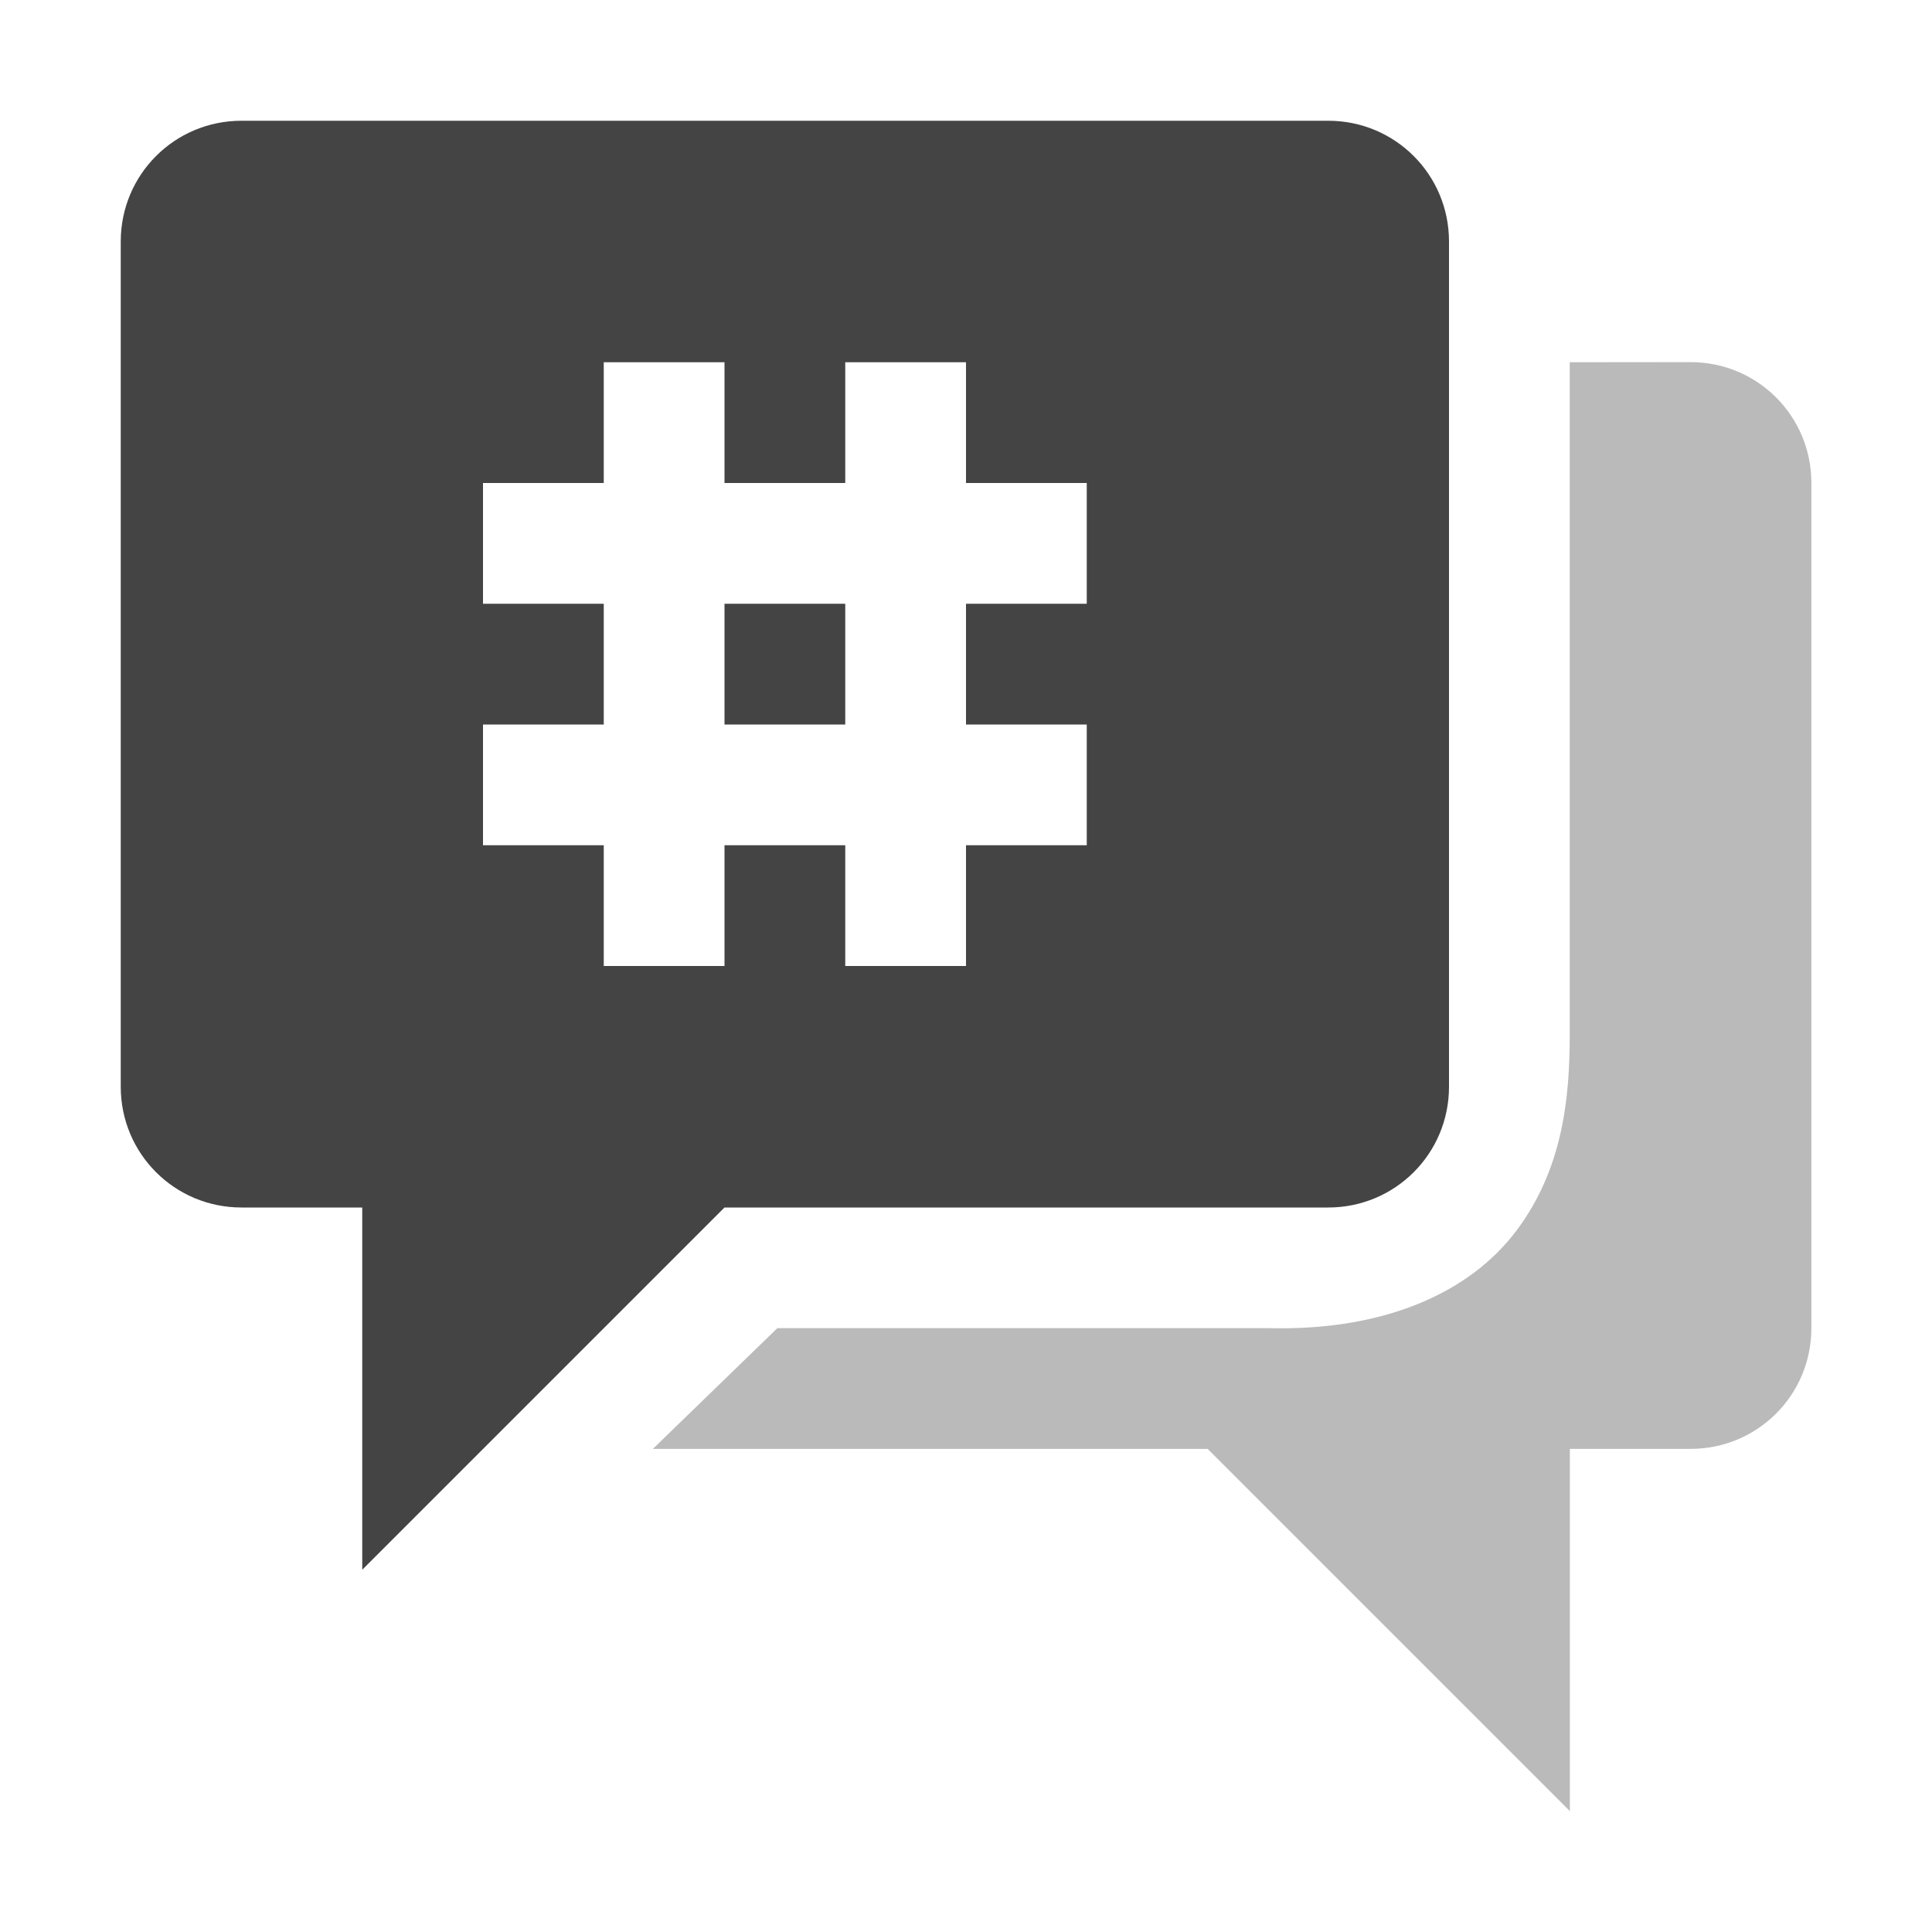 <svg xmlns="http://www.w3.org/2000/svg" xmlns:osb="http://www.openswatchbook.org/uri/2009/osb" width="16" height="16" version="1.1">
 <title id="title9167">
  Gnome Symbolic Icon Theme
 </title>
 <defs>
  <linearGradient id="linearGradient7212" osb:paint="solid">
   <stop id="stop7214" offset="0" style="stop-color:#000000"/>
  </linearGradient>
 </defs>
 <g id="layer9" transform="translate(-323,125)">
  <path d="m 336,-122 0,5.562 c 0,0.516 -0.052,1.108 -0.438,1.625 -0.385,0.516 -1.095,0.838 -2.062,0.812 l -4.062,0 -1.031,1 4.594,0 3,3 0,-3 1,0 c 0.554,0 1,-0.446 1,-1 l 0,-7 c 0,-0.554 -0.446,-1 -1,-1 z" style="fill:#444;fill-opacity:0.365"/>
  <path fill="#444" d="m 325,-124 c -0.554,0 -1,0.446 -1,1 l 0,7 c 0,0.554 0.446,1 1,1 l 1,0 0,3 3,-3 5,0 c 0.554,0 1,-0.446 1,-1 l 0,-7 c 0,-0.554 -0.446,-1 -1,-1 l -9,0 z m 3,2 1,0 0,1 1,0 0,-1 1,0 0,1 1,0 0,1 -1,0 0,1 1,0 0,1 -1,0 0,1 -1,0 0,-1 -1,0 0,1 -1,0 0,-1 -1,0 0,-1 1,0 0,-1 -1,0 0,-1 1,0 0,-1 z m 1,2 0,1 1,0 0,-1 -1,0 z"/>
 </g>
</svg>
